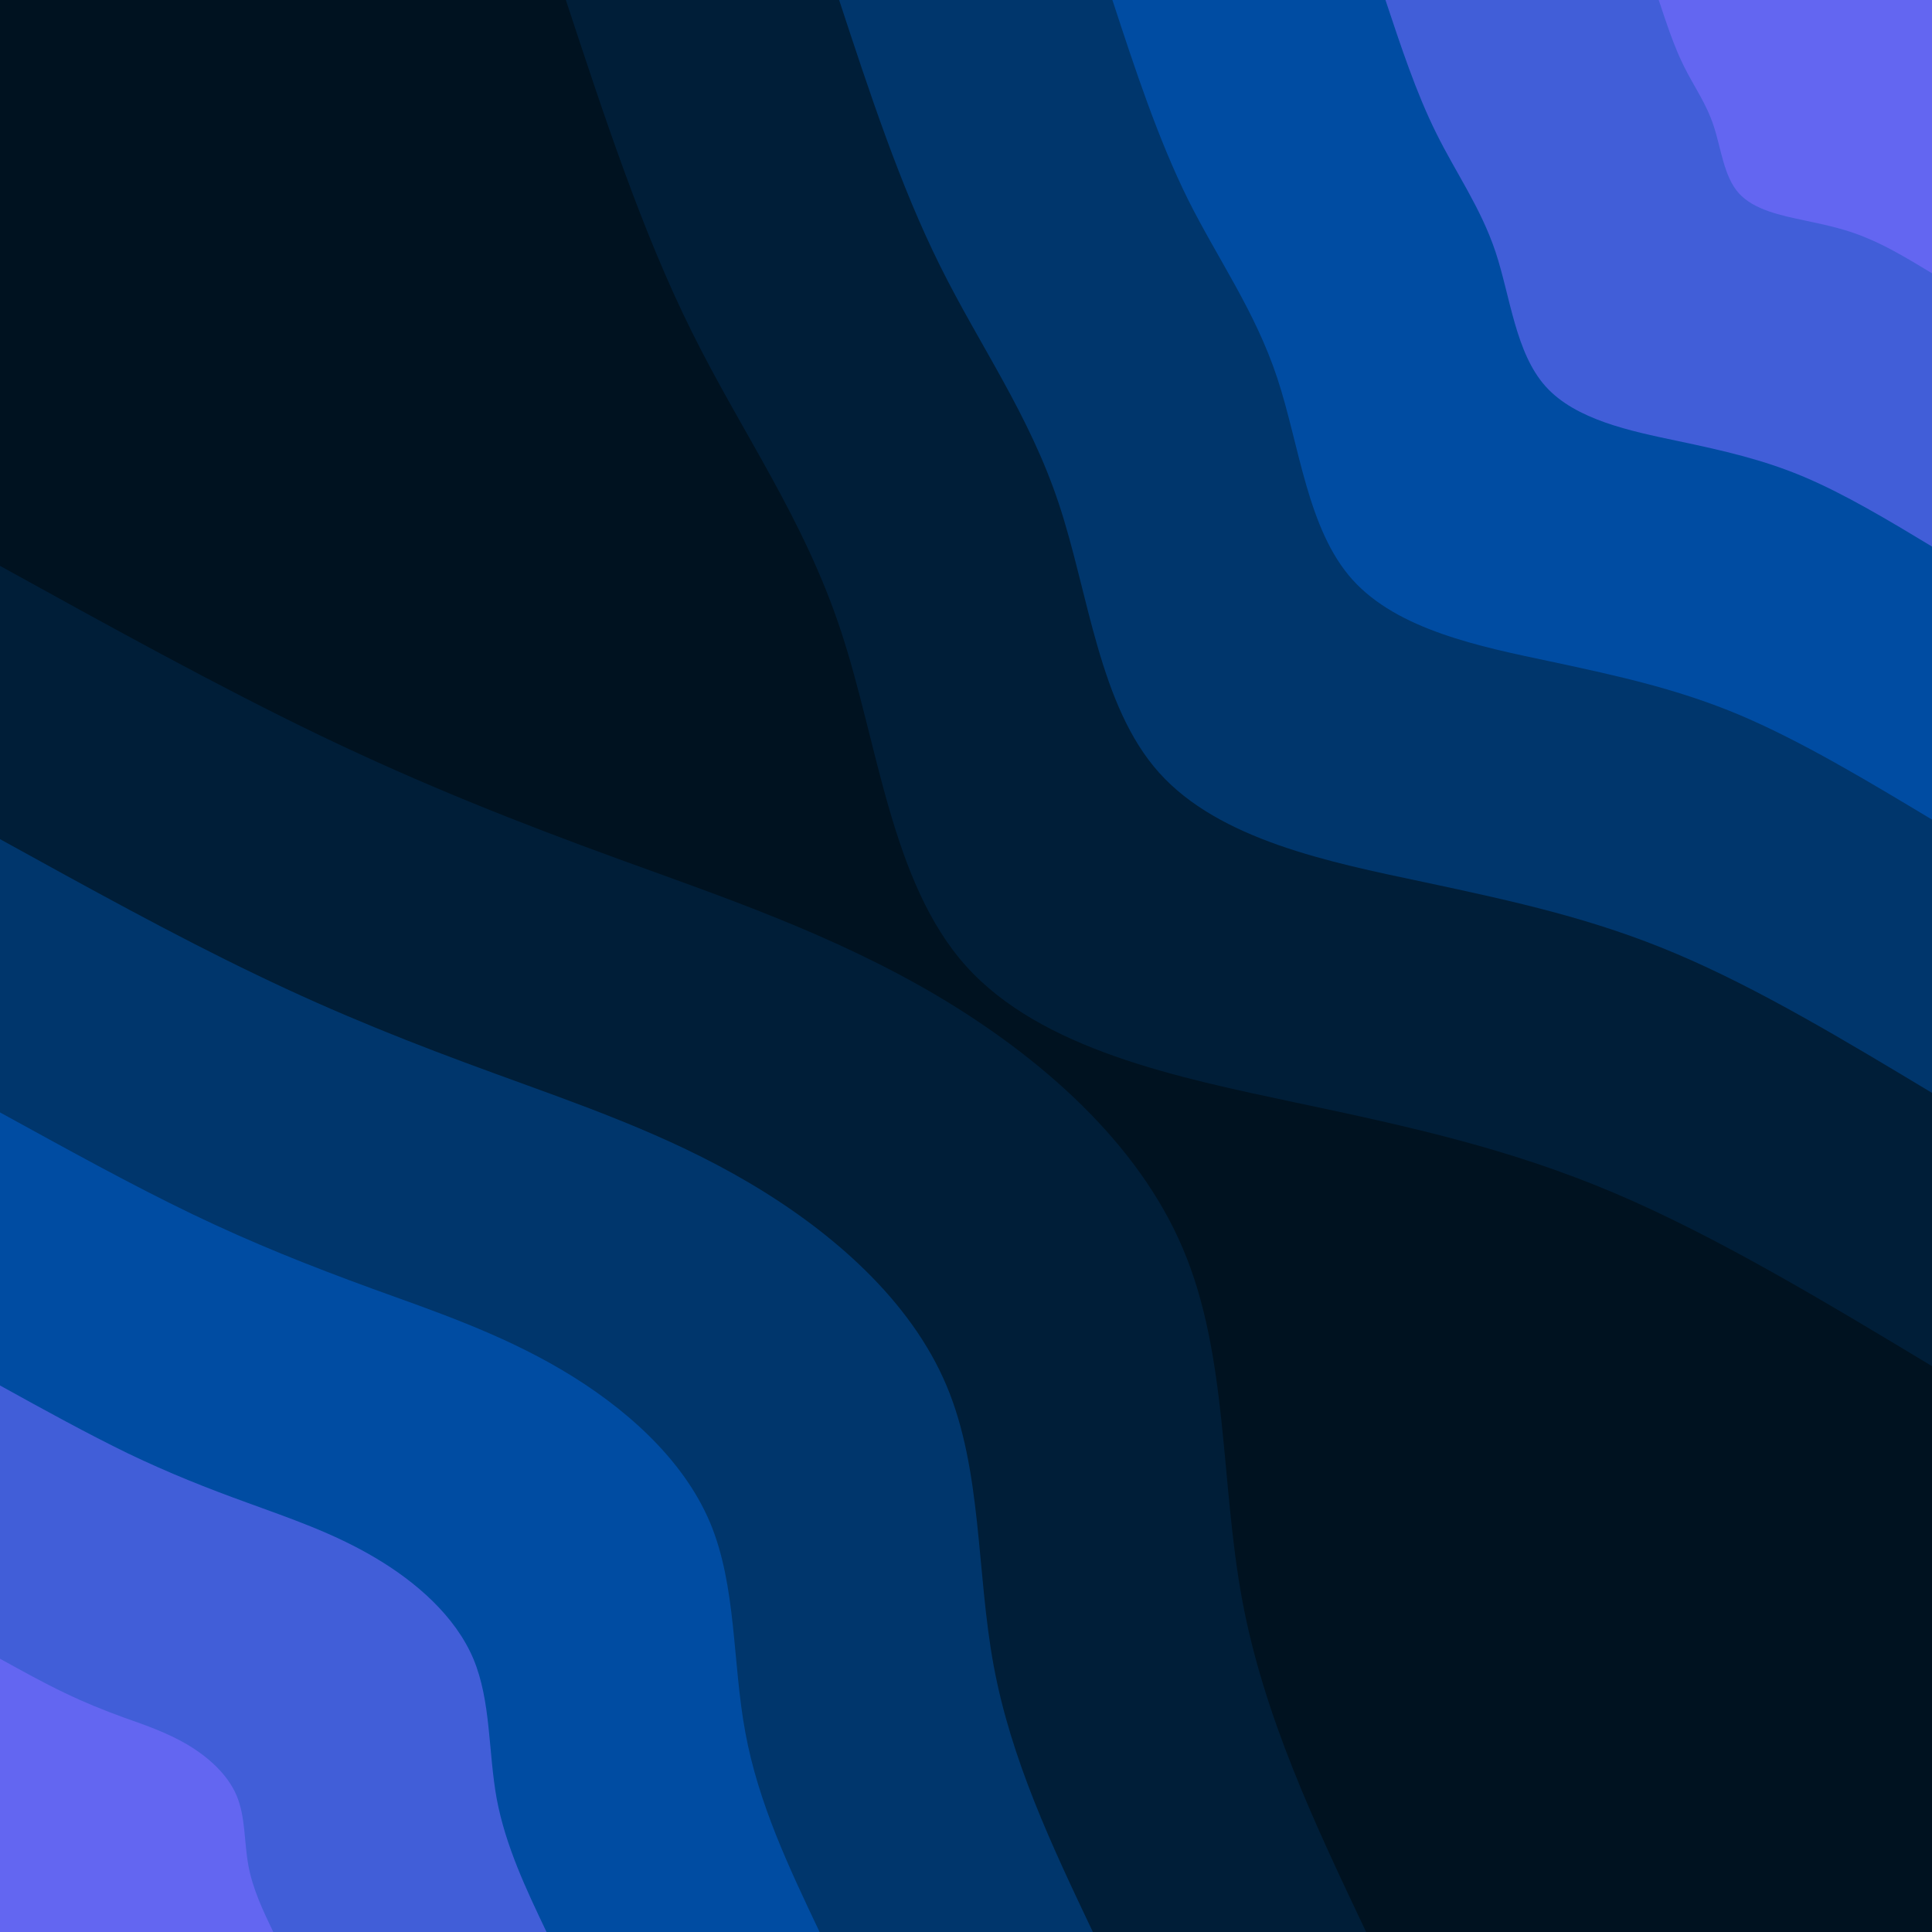 <svg id="visual" viewBox="0 0 900 900" width="900" height="900" xmlns="http://www.w3.org/2000/svg" xmlns:xlink="http://www.w3.org/1999/xlink" version="1.1"><rect x="0" y="0" width="900" height="900" fill="#001220"></rect><defs><linearGradient id="grad1_0" x1="0%" y1="0%" x2="100%" y2="100%"><stop offset="30%" stop-color="#6366f1" stop-opacity="1"></stop><stop offset="70%" stop-color="#6366f1" stop-opacity="1"></stop></linearGradient></defs><defs><linearGradient id="grad1_1" x1="0%" y1="0%" x2="100%" y2="100%"><stop offset="30%" stop-color="#6366f1" stop-opacity="1"></stop><stop offset="70%" stop-color="#1d56bd" stop-opacity="1"></stop></linearGradient></defs><defs><linearGradient id="grad1_2" x1="0%" y1="0%" x2="100%" y2="100%"><stop offset="30%" stop-color="#004187" stop-opacity="1"></stop><stop offset="70%" stop-color="#1d56bd" stop-opacity="1"></stop></linearGradient></defs><defs><linearGradient id="grad1_3" x1="0%" y1="0%" x2="100%" y2="100%"><stop offset="30%" stop-color="#004187" stop-opacity="1"></stop><stop offset="70%" stop-color="#002a51" stop-opacity="1"></stop></linearGradient></defs><defs><linearGradient id="grad1_4" x1="0%" y1="0%" x2="100%" y2="100%"><stop offset="30%" stop-color="#001220" stop-opacity="1"></stop><stop offset="70%" stop-color="#002a51" stop-opacity="1"></stop></linearGradient></defs><defs><linearGradient id="grad2_0" x1="0%" y1="0%" x2="100%" y2="100%"><stop offset="30%" stop-color="#6366f1" stop-opacity="1"></stop><stop offset="70%" stop-color="#6366f1" stop-opacity="1"></stop></linearGradient></defs><defs><linearGradient id="grad2_1" x1="0%" y1="0%" x2="100%" y2="100%"><stop offset="30%" stop-color="#1d56bd" stop-opacity="1"></stop><stop offset="70%" stop-color="#6366f1" stop-opacity="1"></stop></linearGradient></defs><defs><linearGradient id="grad2_2" x1="0%" y1="0%" x2="100%" y2="100%"><stop offset="30%" stop-color="#1d56bd" stop-opacity="1"></stop><stop offset="70%" stop-color="#004187" stop-opacity="1"></stop></linearGradient></defs><defs><linearGradient id="grad2_3" x1="0%" y1="0%" x2="100%" y2="100%"><stop offset="30%" stop-color="#002a51" stop-opacity="1"></stop><stop offset="70%" stop-color="#004187" stop-opacity="1"></stop></linearGradient></defs><defs><linearGradient id="grad2_4" x1="0%" y1="0%" x2="100%" y2="100%"><stop offset="30%" stop-color="#002a51" stop-opacity="1"></stop><stop offset="70%" stop-color="#001220" stop-opacity="1"></stop></linearGradient></defs><g transform="translate(900, 0)"><path d="M0 636.4C-50.5 606 -101 575.6 -148.8 555.4C-196.7 535.2 -241.9 525.1 -296.5 513.6C-351.1 502 -415 489 -450 450C-485 411 -491 345.8 -508.4 293.5C-525.7 241.2 -554.4 201.6 -577.6 154.8C-600.9 108 -618.6 54 -636.4 0L0 0Z" fill="#001e38"></path><path d="M0 509.1C-40.4 484.8 -80.8 460.5 -119.1 444.3C-157.3 428.1 -193.5 420.1 -237.2 410.8C-280.9 401.6 -332 391.2 -360 360C-388 328.8 -392.8 276.7 -406.7 234.8C-420.6 192.9 -443.5 161.3 -462.1 123.8C-480.7 86.4 -494.9 43.2 -509.1 0L0 0Z" fill="#00366c"></path><path d="M0 381.8C-30.3 363.6 -60.6 345.4 -89.3 333.2C-118 321.1 -145.1 315.1 -177.9 308.1C-210.7 301.2 -249 293.4 -270 270C-291 246.6 -294.6 207.5 -305 176.1C-315.4 144.7 -332.6 120.9 -346.6 92.9C-360.5 64.8 -371.2 32.4 -381.8 0L0 0Z" fill="#004ca2"></path><path d="M0 254.6C-20.2 242.4 -40.4 230.3 -59.5 222.2C-78.7 214.1 -96.8 210 -118.6 205.4C-140.4 200.8 -166 195.6 -180 180C-194 164.4 -196.4 138.3 -203.3 117.4C-210.3 96.5 -221.8 80.6 -231 61.9C-240.3 43.2 -247.4 21.6 -254.6 0L0 0Z" fill="#415ed8"></path><path d="M0 127.3C-10.1 121.2 -20.2 115.1 -29.8 111.1C-39.3 107 -48.4 105 -59.3 102.7C-70.2 100.4 -83 97.8 -90 90C-97 82.2 -98.2 69.2 -101.7 58.7C-105.1 48.2 -110.9 40.3 -115.5 31C-120.2 21.6 -123.7 10.8 -127.3 0L0 0Z" fill="#6366f1"></path></g><g transform="translate(0, 900)"><path d="M0 -636.4C50.9 -608.3 101.9 -580.1 149.3 -557.3C196.8 -534.5 240.7 -517.1 288.5 -499.7C336.3 -482.3 387.8 -464.9 436.3 -436.3C484.8 -407.6 530.2 -367.7 551.1 -318.2C572.1 -268.7 568.5 -209.7 578.6 -155C588.7 -100.4 612.6 -50.2 636.4 0L0 0Z" fill="#001e38"></path><path d="M0 -509.1C40.8 -486.6 81.5 -464.1 119.5 -445.9C157.4 -427.6 192.6 -413.7 230.8 -399.8C269 -385.8 310.2 -371.9 349 -349C387.8 -326.1 424.2 -294.2 440.9 -254.6C457.6 -215 454.8 -167.7 462.9 -124C471 -80.3 490 -40.2 509.1 0L0 0Z" fill="#00366c"></path><path d="M0 -381.8C30.6 -365 61.1 -348.1 89.6 -334.4C118.1 -320.7 144.4 -310.3 173.1 -299.8C201.8 -289.4 232.7 -279 261.8 -261.8C290.9 -244.6 318.1 -220.6 330.7 -190.9C343.2 -161.2 341.1 -125.8 347.2 -93C353.2 -60.2 367.5 -30.1 381.8 0L0 0Z" fill="#004ca2"></path><path d="M0 -254.6C20.4 -243.3 40.8 -232.1 59.7 -222.9C78.7 -213.8 96.3 -206.8 115.4 -199.9C134.5 -192.9 155.1 -186 174.5 -174.5C193.9 -163.1 212.1 -147.1 220.5 -127.3C228.8 -107.5 227.4 -83.9 231.4 -62C235.5 -40.2 245 -20.1 254.6 0L0 0Z" fill="#415ed8"></path><path d="M0 -127.3C10.2 -121.7 20.4 -116 29.9 -111.5C39.4 -106.9 48.1 -103.4 57.7 -99.9C67.3 -96.5 77.6 -93 87.3 -87.3C97 -81.5 106 -73.5 110.2 -63.6C114.4 -53.7 113.7 -41.9 115.7 -31C117.7 -20.1 122.5 -10 127.3 0L0 0Z" fill="#6366f1"></path></g></svg>